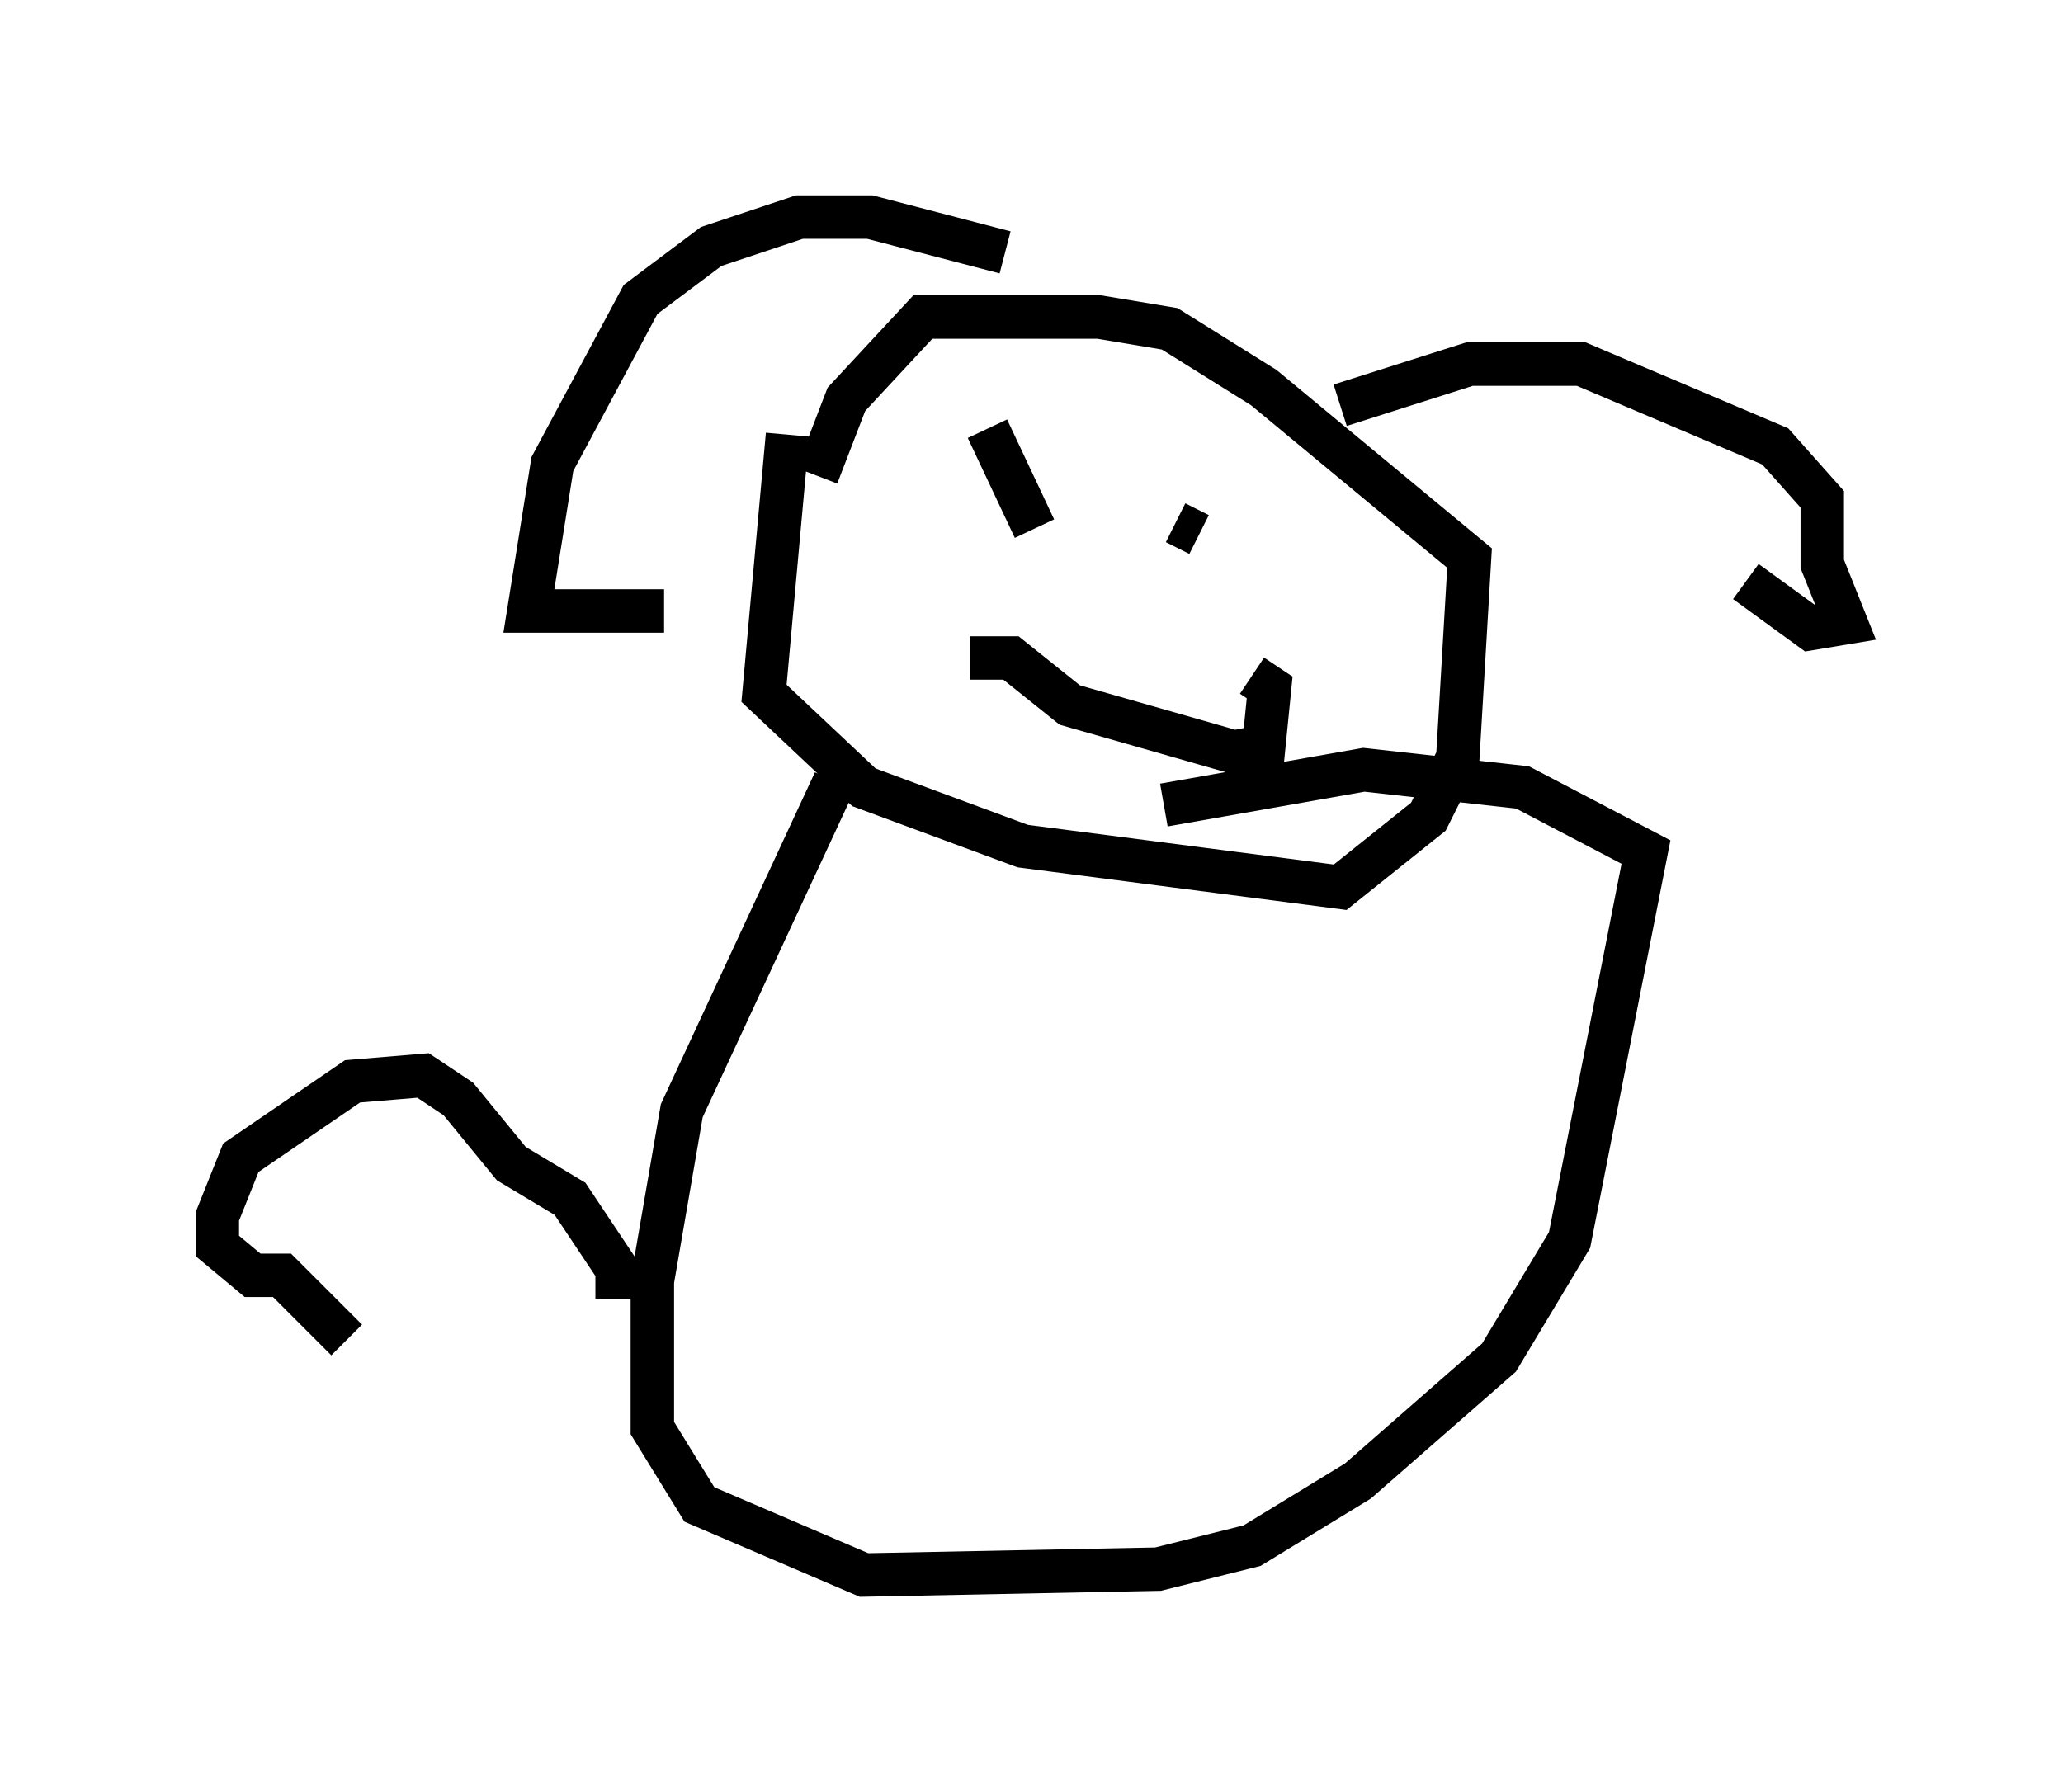 <?xml version="1.0" encoding="utf-8" ?>
<svg baseProfile="full" height="41.258" version="1.1" width="47.483" xmlns="http://www.w3.org/2000/svg" xmlns:ev="http://www.w3.org/2001/xml-events" xmlns:xlink="http://www.w3.org/1999/xlink"><defs /><rect fill="white" height="41.258" width="47.483" x="0" y="0" /><path d="M18.532, 9.059 m-0.406, 0.947 l-0.541, 5.954 2.3, 2.165 l3.654, 1.353 7.307, 0.947 l2.03, -1.624 0.677, -1.353 l0.271, -4.601 -4.736, -3.924 l-2.165, -1.353 -1.624, -0.271 l-4.059, 0.0 -1.759, 1.894 l-0.677, 1.759 m4.33, -5.142 l-3.112, -0.812 -1.624, 0.0 l-2.03, 0.677 -1.624, 1.218 l-2.03, 3.789 -0.541, 3.383 l3.112, 0.0 m15.561, -4.736 l2.977, -0.947 2.571, 0.0 l4.465, 1.894 1.083, 1.218 l0.0, 1.488 0.541, 1.353 l-0.812, 0.135 -1.488, -1.083 m-17.456, -3.518 l1.083, 2.3 m3.248, -0.135 l0.541, 0.271 m-5.277, 2.842 l0.947, 0.0 1.353, 1.083 l3.789, 1.083 0.677, -0.135 l0.135, -1.353 -0.406, -0.271 m-9.607, 2.436 l-3.518, 7.578 -0.677, 3.924 l0.0, 3.383 1.083, 1.759 l3.789, 1.624 6.766, -0.135 l2.165, -0.541 2.436, -1.488 l3.248, -2.842 1.624, -2.706 l1.759, -8.931 -2.842, -1.488 l-3.654, -0.406 -4.601, 0.812 m-12.584, 11.367 l0.0, -0.677 -1.083, -1.624 l-1.353, -0.812 -1.218, -1.488 l-0.812, -0.541 -1.624, 0.135 l-2.571, 1.759 -0.541, 1.353 l0.0, 0.677 0.812, 0.677 l0.677, 0.0 1.488, 1.488 " fill="none" stroke="black" stroke-width="1" /></svg>